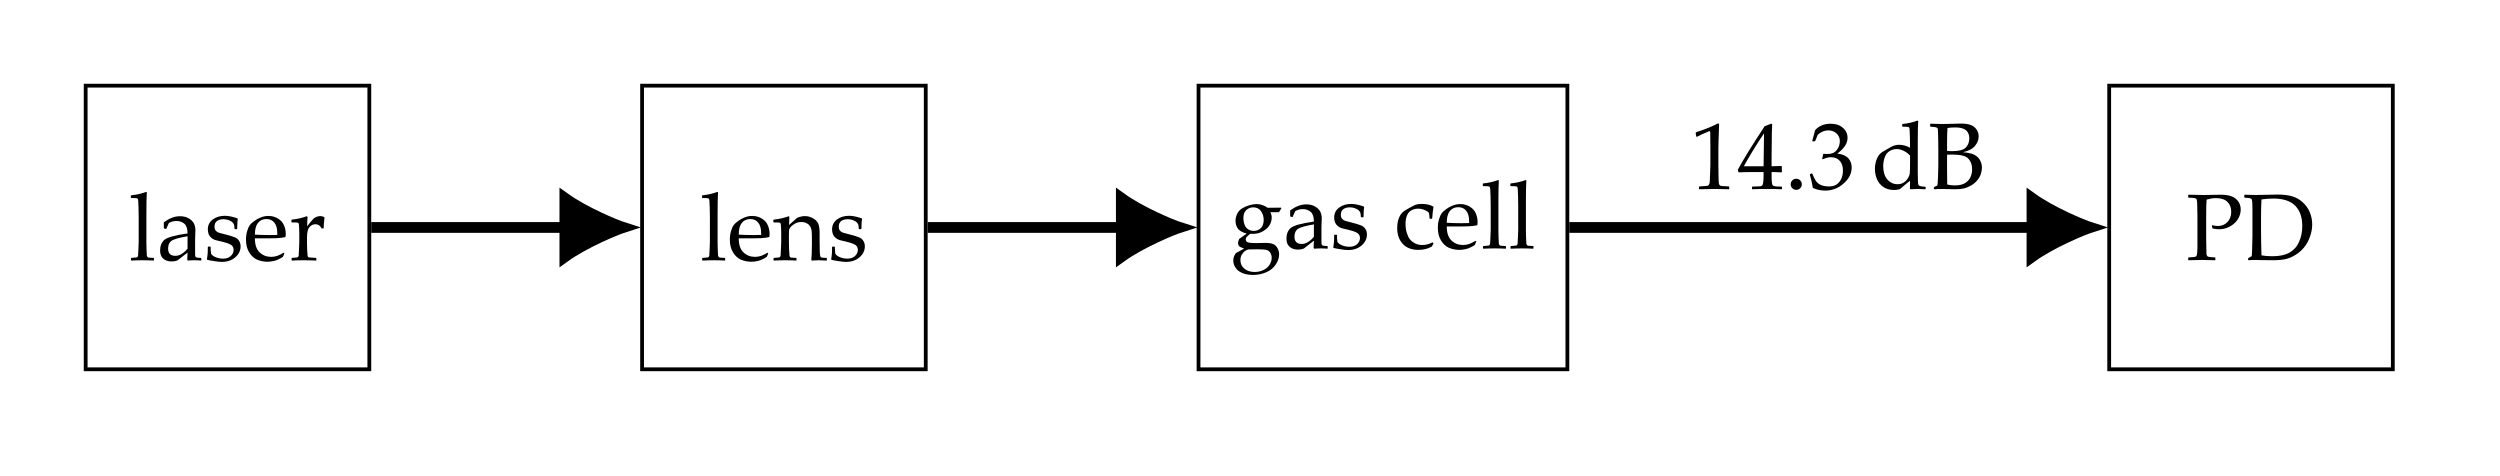 <?xml version="1.0" encoding="UTF-8"?>
<svg xmlns="http://www.w3.org/2000/svg" xmlns:xlink="http://www.w3.org/1999/xlink" width="263.44pt" height="50.21pt" viewBox="0 0 263.44 50.21" version="1.1">
<defs>
<g>
<symbol overflow="visible" id="glyph0-0">
<path style="stroke:none;" d="M 2.344 -2.312 L 2.219 -2.516 C 2.426 -2.586 2.531 -2.695 2.531 -2.844 C 2.531 -3.094 2.41 -3.219 2.172 -3.219 C 1.984 -3.219 1.836 -3.148 1.734 -3.016 C 1.641 -2.879 1.594 -2.707 1.594 -2.5 C 1.594 -2.281 1.672 -2.086 1.828 -1.922 C 1.984 -1.754 2.188 -1.672 2.438 -1.672 C 2.738 -1.672 2.988 -1.77 3.188 -1.969 C 3.383 -2.176 3.484 -2.43 3.484 -2.734 C 3.484 -3.117 3.352 -3.438 3.094 -3.688 C 2.844 -3.945 2.539 -4.078 2.188 -4.078 C 1.789 -4.078 1.453 -3.93 1.172 -3.641 C 0.891 -3.348 0.75 -3 0.75 -2.594 C 0.75 -2.051 0.926 -1.598 1.281 -1.234 C 1.645 -0.879 2.094 -0.703 2.625 -0.703 C 3.188 -0.703 3.648 -0.91 4.016 -1.328 C 4.379 -1.742 4.562 -2.254 4.562 -2.859 C 4.562 -3.391 4.41 -3.832 4.109 -4.188 C 3.816 -4.539 3.406 -4.773 2.875 -4.891 L 3.062 -5.25 C 3.656 -5.125 4.129 -4.848 4.484 -4.422 C 4.848 -3.992 5.031 -3.484 5.031 -2.891 C 5.031 -2.18 4.797 -1.578 4.328 -1.078 C 3.867 -0.578 3.297 -0.328 2.609 -0.328 C 1.93 -0.328 1.379 -0.535 0.953 -0.953 C 0.523 -1.379 0.312 -1.922 0.312 -2.578 C 0.312 -3.086 0.492 -3.531 0.859 -3.906 C 1.223 -4.289 1.66 -4.484 2.172 -4.484 C 2.648 -4.484 3.055 -4.328 3.391 -4.016 C 3.734 -3.703 3.906 -3.301 3.906 -2.812 C 3.906 -2.383 3.758 -2.023 3.469 -1.734 C 3.188 -1.441 2.836 -1.297 2.422 -1.297 C 2.055 -1.297 1.766 -1.41 1.547 -1.641 C 1.328 -1.867 1.219 -2.164 1.219 -2.531 C 1.219 -2.801 1.305 -3.035 1.484 -3.234 C 1.66 -3.441 1.891 -3.547 2.172 -3.547 C 2.379 -3.547 2.547 -3.477 2.672 -3.344 C 2.797 -3.219 2.859 -3.062 2.859 -2.875 C 2.859 -2.57 2.688 -2.383 2.344 -2.312 Z M 2.344 -2.312 "/>
</symbol>
<symbol overflow="visible" id="glyph0-1">
<path style="stroke:none;" d="M 1.828 -7.203 L 1.906 -7.156 C 1.875 -6.781 1.859 -6.031 1.859 -4.906 L 1.859 -1.859 C 1.859 -1.785 1.863 -1.551 1.875 -1.156 C 1.883 -0.77 1.895 -0.547 1.906 -0.484 C 1.926 -0.422 1.953 -0.375 1.984 -0.344 C 2.016 -0.312 2.051 -0.289 2.094 -0.281 C 2.133 -0.281 2.312 -0.27 2.625 -0.25 L 2.656 -0.203 L 2.656 0 L 2.625 0.031 C 2.219 0.008 1.828 0 1.453 0 C 1.078 0 0.688 0.008 0.281 0.031 L 0.234 0 L 0.234 -0.203 L 0.281 -0.25 C 0.594 -0.27 0.77 -0.285 0.812 -0.297 C 0.852 -0.305 0.891 -0.328 0.922 -0.359 C 0.953 -0.391 0.973 -0.438 0.984 -0.5 C 0.992 -0.562 1.004 -0.77 1.016 -1.125 C 1.035 -1.477 1.047 -1.742 1.047 -1.922 L 1.047 -4.453 L 1.031 -5.484 C 1.02 -5.836 1.008 -6.082 1 -6.219 C 0.988 -6.363 0.973 -6.445 0.953 -6.469 C 0.93 -6.5 0.895 -6.52 0.844 -6.531 C 0.801 -6.551 0.609 -6.562 0.266 -6.562 L 0.219 -6.594 L 0.219 -6.812 L 0.25 -6.844 C 0.875 -6.914 1.398 -7.035 1.828 -7.203 Z M 1.828 -7.203 "/>
</symbol>
<symbol overflow="visible" id="glyph0-2">
<path style="stroke:none;" d="M 1.031 -3.297 L 0.844 -3.344 L 0.797 -3.391 L 0.797 -4 C 1.379 -4.426 1.941 -4.641 2.484 -4.641 C 2.859 -4.641 3.164 -4.566 3.406 -4.422 C 3.656 -4.285 3.836 -4.113 3.953 -3.906 C 4.066 -3.695 4.125 -3.453 4.125 -3.172 L 4.094 -2.203 L 4.094 -0.75 C 4.094 -0.551 4.102 -0.43 4.125 -0.391 C 4.156 -0.348 4.188 -0.316 4.219 -0.297 C 4.258 -0.285 4.328 -0.273 4.422 -0.266 L 4.703 -0.25 L 4.75 -0.203 L 4.75 0 L 4.703 0.031 C 4.473 0.008 4.254 0 4.047 0 C 3.848 0 3.613 0.008 3.344 0.031 L 3.266 -0.031 L 3.297 -0.812 L 2.234 0.016 C 2.055 0.086 1.859 0.125 1.641 0.125 C 1.379 0.125 1.156 0.078 0.969 -0.016 C 0.789 -0.109 0.648 -0.238 0.547 -0.406 C 0.453 -0.582 0.406 -0.789 0.406 -1.031 C 0.406 -1.508 0.551 -1.879 0.844 -2.141 C 1.145 -2.41 1.961 -2.641 3.297 -2.828 C 3.297 -3.305 3.188 -3.645 2.969 -3.844 C 2.75 -4.039 2.461 -4.141 2.109 -4.141 C 1.922 -4.141 1.75 -4.109 1.594 -4.047 C 1.438 -3.992 1.348 -3.953 1.328 -3.922 C 1.305 -3.891 1.219 -3.691 1.062 -3.328 Z M 3.297 -2.531 C 2.379 -2.375 1.805 -2.207 1.578 -2.031 C 1.359 -1.863 1.25 -1.598 1.25 -1.234 C 1.25 -0.723 1.504 -0.469 2.016 -0.469 C 2.441 -0.469 2.867 -0.719 3.297 -1.219 Z M 2.469 -4.953 Z M 2.359 0.297 Z M 2.359 0.297 "/>
</symbol>
<symbol overflow="visible" id="glyph0-3">
<path style="stroke:none;" d="M 0.484 -1.438 L 0.703 -1.438 L 0.75 -1.391 C 0.75 -1.117 0.766 -0.883 0.797 -0.688 C 0.891 -0.531 1.062 -0.406 1.312 -0.312 C 1.562 -0.219 1.805 -0.172 2.047 -0.172 C 2.391 -0.172 2.66 -0.258 2.859 -0.438 C 3.066 -0.625 3.172 -0.848 3.172 -1.109 C 3.172 -1.242 3.133 -1.363 3.062 -1.469 C 2.988 -1.57 2.875 -1.656 2.719 -1.719 C 2.57 -1.789 2.305 -1.875 1.922 -1.969 C 1.586 -2.039 1.352 -2.098 1.219 -2.141 C 1.082 -2.18 0.953 -2.254 0.828 -2.359 C 0.703 -2.461 0.609 -2.586 0.547 -2.734 C 0.484 -2.891 0.453 -3.062 0.453 -3.25 C 0.453 -3.688 0.625 -4.035 0.969 -4.297 C 1.312 -4.555 1.742 -4.688 2.266 -4.688 C 2.484 -4.688 2.719 -4.656 2.969 -4.594 C 3.227 -4.531 3.426 -4.473 3.562 -4.422 L 3.609 -4.359 C 3.578 -4.223 3.555 -3.879 3.547 -3.328 L 3.516 -3.281 L 3.312 -3.281 L 3.266 -3.328 C 3.254 -3.523 3.238 -3.66 3.219 -3.734 C 3.195 -3.816 3.141 -3.906 3.047 -4 C 2.953 -4.094 2.816 -4.172 2.641 -4.234 C 2.473 -4.297 2.289 -4.328 2.094 -4.328 C 1.895 -4.328 1.727 -4.297 1.594 -4.234 C 1.457 -4.18 1.348 -4.094 1.266 -3.969 C 1.191 -3.852 1.156 -3.711 1.156 -3.547 C 1.156 -3.422 1.176 -3.312 1.219 -3.219 C 1.27 -3.125 1.348 -3.047 1.453 -2.984 C 1.555 -2.922 1.664 -2.879 1.781 -2.859 L 2.312 -2.719 C 2.77 -2.602 3.094 -2.504 3.281 -2.422 C 3.477 -2.348 3.629 -2.227 3.734 -2.062 C 3.848 -1.895 3.906 -1.695 3.906 -1.469 C 3.906 -1.02 3.719 -0.633 3.344 -0.312 C 2.977 0.008 2.504 0.172 1.922 0.172 C 1.711 0.172 1.457 0.145 1.156 0.094 C 0.852 0.051 0.598 0.004 0.391 -0.047 L 0.359 -0.109 L 0.406 -0.438 C 0.426 -0.539 0.438 -0.641 0.438 -0.734 C 0.438 -0.836 0.441 -1.055 0.453 -1.391 Z M 0.484 -1.438 "/>
</symbol>
<symbol overflow="visible" id="glyph0-4">
<path style="stroke:none;" d="M 4.297 -0.719 L 4.141 -0.359 C 3.805 -0.141 3.504 0 3.234 0.062 C 2.973 0.125 2.738 0.156 2.531 0.156 C 2.145 0.156 1.773 0.082 1.422 -0.062 C 1.078 -0.219 0.797 -0.477 0.578 -0.844 C 0.359 -1.207 0.25 -1.645 0.25 -2.156 C 0.25 -2.5 0.289 -2.805 0.375 -3.078 C 0.457 -3.359 0.547 -3.562 0.641 -3.688 C 0.734 -3.82 0.891 -3.969 1.109 -4.125 C 1.328 -4.289 1.562 -4.422 1.812 -4.516 C 2.062 -4.617 2.328 -4.672 2.609 -4.672 C 2.992 -4.672 3.332 -4.578 3.625 -4.391 C 3.926 -4.211 4.133 -3.977 4.25 -3.688 C 4.375 -3.406 4.438 -3.102 4.438 -2.781 C 4.438 -2.688 4.43 -2.594 4.422 -2.5 L 4.375 -2.438 C 4.156 -2.383 3.859 -2.348 3.484 -2.328 C 3.109 -2.316 2.863 -2.312 2.75 -2.312 L 1.188 -2.312 C 1.188 -1.645 1.352 -1.148 1.688 -0.828 C 2.02 -0.516 2.426 -0.359 2.906 -0.359 C 3.133 -0.359 3.352 -0.395 3.562 -0.469 C 3.77 -0.551 3.988 -0.66 4.219 -0.797 Z M 1.188 -2.703 C 1.238 -2.691 1.457 -2.68 1.844 -2.672 C 2.238 -2.66 2.531 -2.656 2.719 -2.656 C 3.176 -2.656 3.453 -2.66 3.547 -2.672 C 3.547 -2.754 3.547 -2.816 3.547 -2.859 C 3.547 -3.359 3.441 -3.727 3.234 -3.969 C 3.035 -4.219 2.758 -4.344 2.406 -4.344 C 2.02 -4.344 1.719 -4.203 1.5 -3.922 C 1.289 -3.648 1.188 -3.242 1.188 -2.703 Z M 2.547 -4.953 Z M 2.484 0.297 Z M 2.484 0.297 "/>
</symbol>
<symbol overflow="visible" id="glyph0-5">
<path style="stroke:none;" d="M 1.875 -4.641 L 1.969 -4.578 C 1.945 -4.391 1.93 -4.055 1.922 -3.578 L 2.281 -4.031 C 2.406 -4.188 2.508 -4.305 2.594 -4.391 C 2.688 -4.473 2.797 -4.535 2.922 -4.578 C 3.047 -4.629 3.176 -4.656 3.312 -4.656 C 3.445 -4.656 3.578 -4.625 3.703 -4.562 L 3.75 -4.5 C 3.695 -4.062 3.664 -3.68 3.656 -3.359 L 3.438 -3.359 C 3.301 -3.648 3.094 -3.797 2.812 -3.797 C 2.602 -3.797 2.426 -3.734 2.281 -3.609 C 2.133 -3.484 2.035 -3.32 1.984 -3.125 C 1.93 -2.938 1.906 -2.691 1.906 -2.391 L 1.906 -1.859 C 1.906 -1.754 1.91 -1.508 1.922 -1.125 C 1.941 -0.75 1.957 -0.531 1.969 -0.469 C 1.977 -0.414 2 -0.375 2.031 -0.344 C 2.062 -0.32 2.102 -0.305 2.156 -0.297 C 2.207 -0.285 2.441 -0.27 2.859 -0.25 L 2.891 -0.203 L 2.891 0 L 2.859 0.031 C 2.422 0.008 1.969 0 1.5 0 C 1.125 0 0.734 0.008 0.328 0.031 L 0.281 0 L 0.281 -0.203 L 0.328 -0.25 C 0.641 -0.27 0.816 -0.285 0.859 -0.297 C 0.898 -0.305 0.938 -0.328 0.969 -0.359 C 1 -0.391 1.02 -0.438 1.031 -0.5 C 1.039 -0.562 1.051 -0.77 1.062 -1.125 C 1.082 -1.477 1.094 -1.742 1.094 -1.922 L 1.094 -2.891 C 1.094 -3.016 1.086 -3.188 1.078 -3.406 C 1.066 -3.633 1.055 -3.773 1.047 -3.828 C 1.035 -3.879 1.008 -3.914 0.969 -3.938 C 0.926 -3.969 0.844 -3.984 0.719 -3.984 L 0.312 -3.984 L 0.266 -4.031 L 0.266 -4.234 L 0.297 -4.281 C 0.922 -4.352 1.445 -4.473 1.875 -4.641 Z M 1.875 -4.641 "/>
</symbol>
<symbol overflow="visible" id="glyph0-6">
<path style="stroke:none;" d="M 1.672 -4.641 L 1.75 -4.578 C 1.738 -4.359 1.727 -4.07 1.719 -3.719 C 1.977 -3.938 2.223 -4.156 2.453 -4.375 C 2.523 -4.438 2.586 -4.477 2.641 -4.5 C 2.703 -4.531 2.801 -4.562 2.938 -4.594 C 3.082 -4.633 3.227 -4.656 3.375 -4.656 C 3.625 -4.656 3.863 -4.602 4.094 -4.5 C 4.32 -4.395 4.492 -4.273 4.609 -4.141 C 4.734 -4.004 4.816 -3.844 4.859 -3.656 C 4.91 -3.469 4.938 -3.234 4.938 -2.953 L 4.938 -2.094 C 4.938 -2.039 4.941 -1.641 4.953 -0.891 C 4.961 -0.578 5 -0.391 5.062 -0.328 C 5.125 -0.273 5.328 -0.25 5.672 -0.25 L 5.703 -0.203 L 5.703 0 L 5.672 0.031 C 5.254 0.008 4.973 0 4.828 0 C 4.742 0 4.508 0.008 4.125 0.031 L 4.062 -0.016 C 4.102 -0.43 4.125 -0.984 4.125 -1.672 L 4.125 -2.297 C 4.125 -2.68 4.113 -2.957 4.094 -3.125 C 4.07 -3.301 4.016 -3.457 3.922 -3.594 C 3.836 -3.727 3.719 -3.832 3.562 -3.906 C 3.414 -3.988 3.234 -4.031 3.016 -4.031 C 2.848 -4.031 2.703 -4.008 2.578 -3.969 C 2.461 -3.938 2.332 -3.867 2.188 -3.766 C 2.039 -3.66 1.93 -3.562 1.859 -3.469 C 1.785 -3.375 1.738 -3.285 1.719 -3.203 C 1.707 -3.129 1.703 -2.961 1.703 -2.703 L 1.703 -1.859 C 1.703 -1.785 1.707 -1.551 1.719 -1.156 C 1.738 -0.77 1.754 -0.547 1.766 -0.484 C 1.773 -0.422 1.797 -0.375 1.828 -0.344 C 1.859 -0.312 1.895 -0.289 1.938 -0.281 C 1.977 -0.281 2.156 -0.27 2.469 -0.25 L 2.5 -0.203 L 2.5 0 L 2.469 0.031 C 2.062 0.008 1.672 0 1.297 0 C 0.922 0 0.531 0.008 0.125 0.031 L 0.078 0 L 0.078 -0.203 L 0.125 -0.25 C 0.438 -0.27 0.613 -0.285 0.656 -0.297 C 0.695 -0.305 0.734 -0.328 0.766 -0.359 C 0.797 -0.391 0.816 -0.438 0.828 -0.5 C 0.836 -0.562 0.848 -0.77 0.859 -1.125 C 0.879 -1.477 0.891 -1.742 0.891 -1.922 L 0.891 -2.891 C 0.891 -3.016 0.883 -3.188 0.875 -3.406 C 0.863 -3.633 0.852 -3.773 0.844 -3.828 C 0.832 -3.879 0.805 -3.914 0.766 -3.938 C 0.723 -3.969 0.641 -3.984 0.516 -3.984 L 0.109 -3.984 L 0.062 -4.031 L 0.062 -4.234 L 0.094 -4.281 C 0.719 -4.352 1.242 -4.473 1.672 -4.641 Z M 1.672 -4.641 "/>
</symbol>
<symbol overflow="visible" id="glyph0-7">
<path style="stroke:none;" d="M 5.375 -4.297 L 5.406 -4.219 C 5.27 -4.008 5.188 -3.875 5.156 -3.812 L 4.25 -3.812 C 4.344 -3.633 4.391 -3.445 4.391 -3.25 C 4.391 -3.02 4.336 -2.797 4.234 -2.578 C 4.129 -2.367 3.984 -2.188 3.797 -2.031 C 3.609 -1.875 3.395 -1.75 3.156 -1.656 C 2.914 -1.57 2.645 -1.531 2.344 -1.531 L 2.109 -1.531 C 1.922 -1.375 1.797 -1.258 1.734 -1.188 C 1.68 -1.113 1.656 -1.035 1.656 -0.953 C 1.656 -0.816 1.719 -0.719 1.844 -0.656 C 1.977 -0.594 2.254 -0.562 2.672 -0.562 L 3.766 -0.578 C 4.109 -0.578 4.367 -0.535 4.547 -0.453 C 4.734 -0.379 4.883 -0.238 5 -0.031 C 5.113 0.176 5.172 0.398 5.172 0.641 C 5.172 0.992 5.051 1.348 4.812 1.703 C 4.582 2.055 4.25 2.328 3.812 2.516 C 3.375 2.703 2.91 2.797 2.422 2.797 C 2.129 2.797 1.859 2.766 1.609 2.703 C 1.367 2.641 1.156 2.547 0.969 2.422 C 0.781 2.297 0.629 2.129 0.516 1.922 C 0.398 1.723 0.344 1.516 0.344 1.297 C 0.344 1.18 0.359 1.055 0.391 0.922 C 0.43 0.797 0.504 0.656 0.609 0.5 L 1.484 0.016 C 1.203 -0.078 1.023 -0.164 0.953 -0.25 C 0.879 -0.332 0.844 -0.438 0.844 -0.562 C 0.844 -0.688 0.883 -0.832 0.969 -1 L 1.75 -1.562 C 1.289 -1.688 0.977 -1.867 0.812 -2.109 C 0.656 -2.348 0.578 -2.609 0.578 -2.891 C 0.578 -3.148 0.633 -3.398 0.75 -3.641 C 0.863 -3.879 1.031 -4.066 1.25 -4.203 C 1.477 -4.348 1.734 -4.461 2.016 -4.547 C 2.305 -4.629 2.566 -4.672 2.797 -4.672 C 3.203 -4.672 3.594 -4.539 3.969 -4.281 C 4.551 -4.281 5.02 -4.285 5.375 -4.297 Z M 1.406 -3.172 C 1.406 -2.973 1.441 -2.758 1.516 -2.531 C 1.598 -2.301 1.727 -2.129 1.906 -2.016 C 2.082 -1.898 2.281 -1.844 2.5 -1.844 C 2.781 -1.844 3.023 -1.938 3.234 -2.125 C 3.441 -2.312 3.547 -2.609 3.547 -3.016 C 3.547 -3.348 3.453 -3.648 3.266 -3.922 C 3.078 -4.191 2.805 -4.328 2.453 -4.328 C 2.16 -4.328 1.91 -4.227 1.703 -4.031 C 1.504 -3.844 1.406 -3.555 1.406 -3.172 Z M 2.844 0.094 C 2.312 0.094 2.004 0.098 1.922 0.109 C 1.848 0.117 1.738 0.172 1.594 0.266 C 1.445 0.367 1.328 0.504 1.234 0.672 C 1.141 0.836 1.094 1.023 1.094 1.234 C 1.094 1.598 1.227 1.895 1.5 2.125 C 1.781 2.363 2.145 2.484 2.594 2.484 C 2.938 2.484 3.254 2.41 3.547 2.266 C 3.836 2.117 4.051 1.926 4.188 1.688 C 4.32 1.445 4.391 1.219 4.391 1 C 4.391 0.781 4.332 0.586 4.219 0.422 C 4.102 0.266 3.953 0.172 3.766 0.141 C 3.586 0.109 3.281 0.094 2.844 0.094 Z M 2.844 0.094 "/>
</symbol>
<symbol overflow="visible" id="glyph0-8">
<path style="stroke:none;" d="M 4.219 -0.516 L 4.031 -0.188 C 3.613 0.039 3.145 0.156 2.625 0.156 C 1.914 0.156 1.363 -0.055 0.969 -0.484 C 0.582 -0.91 0.391 -1.457 0.391 -2.125 C 0.391 -2.438 0.422 -2.711 0.484 -2.953 C 0.555 -3.191 0.641 -3.383 0.734 -3.531 C 0.836 -3.688 0.953 -3.812 1.078 -3.906 C 1.203 -4 1.41 -4.125 1.703 -4.281 C 1.992 -4.445 2.211 -4.555 2.359 -4.609 C 2.516 -4.66 2.723 -4.688 2.984 -4.688 C 3.492 -4.688 3.906 -4.586 4.219 -4.391 C 4.156 -4.023 4.109 -3.617 4.078 -3.172 L 4.047 -3.125 L 3.844 -3.125 L 3.797 -3.172 C 3.785 -3.441 3.766 -3.625 3.734 -3.719 C 3.711 -3.812 3.582 -3.91 3.344 -4.016 C 3.113 -4.129 2.867 -4.188 2.609 -4.188 C 2.336 -4.188 2.098 -4.129 1.891 -4.016 C 1.68 -3.898 1.523 -3.719 1.422 -3.469 C 1.316 -3.219 1.266 -2.914 1.266 -2.562 C 1.266 -2.258 1.305 -1.961 1.391 -1.672 C 1.473 -1.391 1.582 -1.156 1.719 -0.969 C 1.863 -0.789 2.047 -0.645 2.266 -0.531 C 2.492 -0.414 2.75 -0.359 3.031 -0.359 C 3.207 -0.359 3.379 -0.379 3.547 -0.422 C 3.711 -0.461 3.906 -0.535 4.125 -0.641 Z M 4.219 -0.516 "/>
</symbol>
<symbol overflow="visible" id="glyph0-9">
<path style="stroke:none;" d="M 0.281 -6.875 C 1.102 -6.852 1.625 -6.844 1.844 -6.844 C 2.156 -6.844 2.5 -6.848 2.875 -6.859 C 3.281 -6.867 3.531 -6.875 3.625 -6.875 C 4.07 -6.875 4.441 -6.828 4.734 -6.734 C 5.035 -6.641 5.285 -6.469 5.484 -6.219 C 5.68 -5.969 5.781 -5.664 5.781 -5.312 C 5.781 -5.02 5.711 -4.738 5.578 -4.469 C 5.441 -4.195 5.25 -3.961 5 -3.766 C 4.758 -3.578 4.516 -3.441 4.266 -3.359 C 4.016 -3.273 3.754 -3.234 3.484 -3.234 C 3.285 -3.234 3.062 -3.258 2.812 -3.312 L 2.734 -3.609 L 2.781 -3.656 C 3.02 -3.602 3.219 -3.578 3.375 -3.578 C 3.789 -3.578 4.129 -3.719 4.391 -4 C 4.648 -4.281 4.781 -4.641 4.781 -5.078 C 4.781 -5.516 4.645 -5.863 4.375 -6.125 C 4.113 -6.383 3.707 -6.516 3.156 -6.516 C 2.863 -6.516 2.539 -6.461 2.188 -6.359 C 2.156 -6.109 2.141 -5.504 2.141 -4.547 L 2.141 -2.297 L 2.156 -1.344 C 2.156 -0.977 2.16 -0.738 2.172 -0.625 C 2.191 -0.52 2.219 -0.445 2.25 -0.406 C 2.281 -0.375 2.336 -0.348 2.422 -0.328 C 2.516 -0.305 2.734 -0.285 3.078 -0.266 L 3.109 -0.25 L 3.109 0 L 3.078 0.031 C 2.242 0.008 1.773 0 1.672 0 C 1.566 0 1.102 0.008 0.281 0.031 L 0.25 0 L 0.25 -0.25 L 0.281 -0.266 C 0.582 -0.285 0.785 -0.301 0.891 -0.312 C 0.992 -0.332 1.062 -0.359 1.094 -0.391 C 1.125 -0.422 1.148 -0.488 1.172 -0.594 C 1.191 -0.695 1.207 -0.922 1.219 -1.266 L 1.219 -4.547 L 1.203 -5.5 C 1.203 -5.863 1.191 -6.098 1.172 -6.203 C 1.16 -6.316 1.141 -6.391 1.109 -6.422 C 1.078 -6.461 1.016 -6.492 0.922 -6.516 C 0.836 -6.535 0.625 -6.551 0.281 -6.562 L 0.25 -6.594 L 0.25 -6.844 Z M 0.281 -6.875 "/>
</symbol>
<symbol overflow="visible" id="glyph0-10">
<path style="stroke:none;" d="M 0.141 -6.844 L 0.188 -6.875 C 0.75 -6.852 1.129 -6.844 1.328 -6.844 L 3.609 -6.891 C 4.254 -6.891 4.785 -6.828 5.203 -6.703 C 5.617 -6.578 5.988 -6.363 6.312 -6.062 C 6.633 -5.77 6.879 -5.422 7.047 -5.016 C 7.211 -4.617 7.297 -4.195 7.297 -3.75 C 7.297 -3.312 7.219 -2.879 7.062 -2.453 C 6.914 -2.023 6.703 -1.641 6.422 -1.297 C 6.141 -0.961 5.816 -0.691 5.453 -0.484 C 5.098 -0.273 4.738 -0.133 4.375 -0.062 C 4.02 0 3.656 0.031 3.281 0.031 C 3.031 0.031 2.551 0.023 1.844 0.016 C 1.613 0.004 1.461 0 1.391 0 C 1.172 0 0.898 0.008 0.578 0.031 L 0.547 0 L 0.547 -0.156 L 0.578 -0.203 C 0.766 -0.305 0.875 -0.367 0.906 -0.391 C 0.938 -0.41 0.957 -0.691 0.969 -1.234 C 0.988 -1.785 1 -2.203 1 -2.484 L 1 -5.375 C 1 -5.613 0.992 -5.805 0.984 -5.953 C 0.984 -6.109 0.973 -6.219 0.953 -6.281 C 0.941 -6.352 0.922 -6.398 0.891 -6.422 C 0.867 -6.453 0.832 -6.473 0.781 -6.484 C 0.738 -6.504 0.664 -6.52 0.562 -6.531 L 0.188 -6.562 L 0.141 -6.594 Z M 1.953 -0.484 C 2.273 -0.422 2.656 -0.391 3.094 -0.391 C 3.844 -0.391 4.441 -0.516 4.891 -0.766 C 5.348 -1.023 5.688 -1.398 5.906 -1.891 C 6.133 -2.391 6.25 -2.953 6.25 -3.578 C 6.25 -4.492 6.004 -5.203 5.516 -5.703 C 5.023 -6.211 4.254 -6.469 3.203 -6.469 C 2.766 -6.469 2.348 -6.438 1.953 -6.375 C 1.922 -5.844 1.906 -5.242 1.906 -4.578 L 1.906 -3.047 L 1.922 -1.609 C 1.922 -1.336 1.93 -0.961 1.953 -0.484 Z M 1.953 -0.484 "/>
</symbol>
<symbol overflow="visible" id="glyph0-11">
<path style="stroke:none;" d="M 0.75 -5.5 L 0.656 -5.531 L 0.609 -5.922 L 0.656 -5.984 C 0.977 -6.078 1.391 -6.223 1.891 -6.422 C 2.391 -6.629 2.742 -6.789 2.953 -6.906 L 3.078 -6.859 C 3.023 -5.43 3 -4.578 3 -4.297 L 3 -2.5 C 3 -2.051 3.004 -1.629 3.016 -1.234 C 3.023 -0.848 3.039 -0.617 3.062 -0.547 C 3.082 -0.473 3.113 -0.414 3.156 -0.375 C 3.207 -0.344 3.273 -0.32 3.359 -0.312 C 3.441 -0.301 3.691 -0.285 4.109 -0.266 L 4.141 -0.219 L 4.141 0 L 4.109 0.031 C 3.398 0.008 2.898 0 2.609 0 C 2.391 0 1.848 0.008 0.984 0.031 L 0.953 0 L 0.953 -0.219 L 1 -0.266 C 1.477 -0.297 1.754 -0.316 1.828 -0.328 C 1.898 -0.348 1.953 -0.379 1.984 -0.422 C 2.023 -0.461 2.055 -0.539 2.078 -0.656 C 2.098 -0.77 2.113 -1.102 2.125 -1.656 C 2.145 -2.219 2.156 -2.504 2.156 -2.516 L 2.156 -4.438 C 2.156 -5.375 2.148 -5.883 2.141 -5.969 C 2.141 -6.051 2.113 -6.094 2.062 -6.094 C 2.051 -6.094 2.031 -6.086 2 -6.078 C 1.977 -6.066 1.91 -6.035 1.797 -5.984 L 1.312 -5.781 C 1.113 -5.688 0.926 -5.594 0.75 -5.5 Z M 0.75 -5.5 "/>
</symbol>
<symbol overflow="visible" id="glyph0-12">
<path style="stroke:none;" d="M 1.594 0.031 L 1.562 0 L 1.562 -0.203 L 1.594 -0.25 C 2.082 -0.258 2.367 -0.27 2.453 -0.281 C 2.547 -0.301 2.613 -0.336 2.656 -0.391 C 2.695 -0.441 2.727 -0.566 2.75 -0.766 C 2.77 -0.973 2.781 -1.191 2.781 -1.422 L 2.781 -1.781 L 1.719 -1.781 C 1.094 -1.781 0.566 -1.77 0.141 -1.75 L 0.062 -2.016 C 0.625 -3.066 1.566 -4.598 2.891 -6.609 L 3.578 -6.875 L 3.688 -6.828 C 3.656 -6.273 3.641 -5.594 3.641 -4.781 L 3.625 -3.406 L 3.625 -2.391 C 4.07 -2.398 4.414 -2.41 4.656 -2.422 L 4.703 -2.375 C 4.703 -2.25 4.703 -2.16 4.703 -2.109 C 4.703 -2.004 4.707 -1.898 4.719 -1.797 L 4.656 -1.75 C 4.344 -1.77 4.082 -1.781 3.875 -1.781 L 3.625 -1.781 L 3.625 -1.453 C 3.625 -1.086 3.633 -0.828 3.656 -0.672 C 3.676 -0.523 3.707 -0.426 3.75 -0.375 C 3.789 -0.332 3.875 -0.301 4 -0.281 C 4.133 -0.258 4.359 -0.25 4.672 -0.25 L 4.719 -0.203 L 4.719 0 L 4.672 0.031 C 4.098 0.008 3.617 0 3.234 0 C 2.609 0 2.062 0.008 1.594 0.031 Z M 0.703 -2.391 L 2.781 -2.391 L 2.828 -5.859 C 2.516 -5.41 2.117 -4.797 1.641 -4.016 C 1.172 -3.242 0.859 -2.703 0.703 -2.391 Z M 0.703 -2.391 "/>
</symbol>
<symbol overflow="visible" id="glyph0-13">
<path style="stroke:none;" d="M 1.25 -1.078 C 1.406 -1.078 1.539 -1.02 1.656 -0.906 C 1.77 -0.801 1.828 -0.66 1.828 -0.484 C 1.828 -0.328 1.77 -0.191 1.656 -0.078 C 1.539 0.035 1.406 0.094 1.25 0.094 C 1.082 0.094 0.941 0.035 0.828 -0.078 C 0.711 -0.191 0.656 -0.328 0.656 -0.484 C 0.656 -0.648 0.711 -0.789 0.828 -0.906 C 0.941 -1.02 1.082 -1.078 1.25 -1.078 Z M 1.25 -1.078 "/>
</symbol>
<symbol overflow="visible" id="glyph0-14">
<path style="stroke:none;" d="M 0.5 -0.109 C 0.445 -0.492 0.344 -0.957 0.188 -1.5 L 0.203 -1.562 L 0.391 -1.641 L 0.453 -1.594 C 0.566 -1.301 0.688 -1.055 0.812 -0.859 C 0.945 -0.66 1.133 -0.508 1.375 -0.406 C 1.625 -0.312 1.891 -0.266 2.172 -0.266 C 2.523 -0.266 2.805 -0.336 3.016 -0.484 C 3.223 -0.629 3.383 -0.828 3.5 -1.078 C 3.613 -1.336 3.672 -1.629 3.672 -1.953 C 3.672 -2.391 3.555 -2.727 3.328 -2.969 C 3.109 -3.219 2.797 -3.344 2.391 -3.344 C 2.254 -3.344 2.133 -3.328 2.031 -3.297 C 1.926 -3.273 1.758 -3.219 1.531 -3.125 L 1.484 -3.172 L 1.594 -3.703 C 1.852 -3.691 2.023 -3.688 2.109 -3.688 C 2.492 -3.688 2.797 -3.82 3.016 -4.094 C 3.234 -4.363 3.344 -4.68 3.344 -5.047 C 3.344 -5.367 3.227 -5.633 3 -5.844 C 2.77 -6.062 2.484 -6.172 2.141 -6.172 C 1.922 -6.172 1.707 -6.125 1.5 -6.031 C 1.301 -5.945 1.141 -5.836 1.016 -5.703 C 0.961 -5.598 0.875 -5.383 0.75 -5.062 L 0.703 -5.016 L 0.484 -5.016 L 0.438 -5.062 L 0.734 -6.188 C 1.141 -6.645 1.691 -6.875 2.391 -6.875 C 2.91 -6.875 3.332 -6.734 3.656 -6.453 C 3.988 -6.172 4.156 -5.816 4.156 -5.391 C 4.156 -5.066 4.055 -4.77 3.859 -4.5 C 3.672 -4.227 3.41 -3.973 3.078 -3.734 C 3.629 -3.66 4.02 -3.488 4.25 -3.219 C 4.477 -2.957 4.594 -2.641 4.594 -2.266 C 4.594 -1.641 4.312 -1.078 3.75 -0.578 C 3.188 -0.078 2.535 0.172 1.797 0.172 C 1.578 0.172 1.367 0.148 1.172 0.109 C 0.984 0.078 0.758 0.004 0.5 -0.109 Z M 0.5 -0.109 "/>
</symbol>
<symbol overflow="visible" id="glyph0-15">
<path style="stroke:none;" d="M 3.281 -6.594 L 3.281 -6.812 L 3.312 -6.844 C 3.938 -6.914 4.457 -7.035 4.875 -7.203 L 4.969 -7.156 C 4.938 -6.781 4.922 -6.031 4.922 -4.906 L 4.922 -1.719 C 4.922 -1.395 4.926 -1.109 4.938 -0.859 C 4.945 -0.609 4.969 -0.461 5 -0.422 C 5.031 -0.379 5.078 -0.344 5.141 -0.312 C 5.211 -0.281 5.398 -0.254 5.703 -0.234 L 5.75 -0.188 L 5.75 0 L 5.703 0.031 C 5.359 0.008 5.086 0 4.891 0 C 4.711 0 4.461 0.008 4.141 0.031 L 4.094 -0.016 C 4.102 -0.328 4.109 -0.551 4.109 -0.688 C 4.109 -0.695 4.109 -0.754 4.109 -0.859 C 3.93 -0.734 3.754 -0.594 3.578 -0.438 C 3.305 -0.195 3.133 -0.051 3.062 0 C 2.906 0.07 2.691 0.109 2.422 0.109 C 1.973 0.109 1.594 0 1.281 -0.219 C 0.969 -0.438 0.742 -0.719 0.609 -1.062 C 0.473 -1.406 0.406 -1.754 0.406 -2.109 C 0.406 -2.473 0.473 -2.828 0.609 -3.172 C 0.754 -3.516 0.953 -3.758 1.203 -3.906 C 1.461 -4.062 1.738 -4.223 2.031 -4.391 C 2.332 -4.566 2.633 -4.656 2.938 -4.656 C 3.344 -4.656 3.734 -4.551 4.109 -4.344 L 4.094 -5.422 C 4.082 -5.797 4.07 -6.055 4.062 -6.203 C 4.051 -6.359 4.035 -6.445 4.016 -6.469 C 3.992 -6.5 3.957 -6.52 3.906 -6.531 C 3.863 -6.551 3.664 -6.562 3.312 -6.562 Z M 4.109 -3.516 C 3.91 -3.734 3.688 -3.898 3.438 -4.016 C 3.195 -4.141 2.953 -4.203 2.703 -4.203 C 2.43 -4.203 2.176 -4.129 1.938 -3.984 C 1.707 -3.836 1.539 -3.617 1.438 -3.328 C 1.332 -3.035 1.281 -2.723 1.281 -2.391 C 1.281 -1.816 1.422 -1.359 1.703 -1.016 C 1.992 -0.672 2.359 -0.5 2.797 -0.5 C 3.023 -0.5 3.227 -0.551 3.406 -0.656 C 3.594 -0.77 3.742 -0.914 3.859 -1.094 C 3.984 -1.281 4.055 -1.469 4.078 -1.656 C 4.098 -1.844 4.109 -2.18 4.109 -2.672 Z M 4.109 -3.516 "/>
</symbol>
<symbol overflow="visible" id="glyph0-16">
<path style="stroke:none;" d="M 0.172 -6.562 L 0.141 -6.594 L 0.141 -6.844 L 0.172 -6.875 C 0.723 -6.852 1.148 -6.844 1.453 -6.844 C 1.566 -6.844 2.02 -6.852 2.812 -6.875 C 3.062 -6.883 3.242 -6.891 3.359 -6.891 C 3.797 -6.891 4.141 -6.844 4.391 -6.75 C 4.648 -6.664 4.859 -6.508 5.016 -6.281 C 5.172 -6.062 5.25 -5.812 5.25 -5.531 C 5.25 -5.176 5.117 -4.844 4.859 -4.531 C 4.598 -4.219 4.176 -4 3.594 -3.875 C 3.945 -3.844 4.234 -3.797 4.453 -3.734 C 4.68 -3.672 4.879 -3.57 5.047 -3.438 C 5.211 -3.312 5.344 -3.145 5.438 -2.938 C 5.539 -2.738 5.594 -2.504 5.594 -2.234 C 5.594 -2.023 5.555 -1.812 5.484 -1.594 C 5.422 -1.375 5.301 -1.156 5.125 -0.938 C 4.957 -0.727 4.75 -0.547 4.5 -0.391 C 4.25 -0.242 3.992 -0.133 3.734 -0.062 C 3.484 0 3.164 0.031 2.781 0.031 C 2.707 0.031 2.473 0.023 2.078 0.016 C 1.648 0.004 1.414 0 1.375 0 C 1.156 0 0.883 0.008 0.562 0.031 L 0.531 0 L 0.531 -0.156 L 0.562 -0.203 C 0.758 -0.285 0.867 -0.344 0.891 -0.375 C 0.922 -0.414 0.945 -0.707 0.969 -1.25 C 0.988 -1.789 1 -2.203 1 -2.484 L 1 -4.281 L 0.984 -5.375 C 0.984 -5.613 0.977 -5.805 0.969 -5.953 C 0.969 -6.109 0.961 -6.219 0.953 -6.281 C 0.941 -6.352 0.922 -6.398 0.891 -6.422 C 0.867 -6.453 0.832 -6.473 0.781 -6.484 C 0.738 -6.504 0.66 -6.52 0.547 -6.531 Z M 1.922 -4.016 C 2.086 -3.992 2.27 -3.984 2.469 -3.984 C 3.145 -3.984 3.613 -4.102 3.875 -4.344 C 4.133 -4.594 4.266 -4.926 4.266 -5.344 C 4.266 -5.582 4.211 -5.785 4.109 -5.953 C 4.016 -6.129 3.859 -6.258 3.641 -6.344 C 3.422 -6.438 3.129 -6.484 2.766 -6.484 C 2.461 -6.484 2.195 -6.461 1.969 -6.422 C 1.938 -6.129 1.922 -5.617 1.922 -4.891 Z M 1.938 -0.469 C 2.188 -0.406 2.441 -0.375 2.703 -0.375 C 3.16 -0.375 3.52 -0.445 3.781 -0.594 C 4.051 -0.75 4.25 -0.957 4.375 -1.219 C 4.5 -1.477 4.562 -1.766 4.562 -2.078 C 4.562 -2.547 4.426 -2.922 4.156 -3.203 C 3.895 -3.484 3.328 -3.625 2.453 -3.625 C 2.305 -3.625 2.129 -3.617 1.922 -3.609 L 1.922 -1.953 Z M 1.938 -0.469 "/>
</symbol>
<symbol overflow="visible" id="glyph1-0">
<path style="stroke:none;" d="M 7.25 -3.859 C 7.25 -3.598 7.176 -3.367 7.031 -3.172 C 6.844 -2.941 6.594 -2.828 6.281 -2.828 C 6.125 -2.828 5.969 -2.863 5.812 -2.938 C 5.969 -3 6.047 -3.117 6.047 -3.297 C 6.047 -3.504 5.93 -3.609 5.703 -3.609 C 5.297 -3.609 5.023 -3.336 4.891 -2.797 L 4.312 -2.797 C 4.395 -3.473 4.629 -4 5.016 -4.375 C 5.336 -4.695 5.711 -4.859 6.141 -4.859 C 6.516 -4.859 6.801 -4.75 7 -4.531 C 7.164 -4.352 7.25 -4.129 7.25 -3.859 Z M 4.766 -5.875 C 4.766 -5.75 4.633 -5.344 4.375 -4.656 C 4.113 -3.969 3.984 -3.348 3.984 -2.797 L 3.516 -2.797 C 3.516 -3.348 3.379 -3.969 3.109 -4.656 C 2.848 -5.344 2.719 -5.75 2.719 -5.875 C 2.719 -6.094 2.852 -6.312 3.125 -6.531 C 3.332 -6.707 3.539 -6.879 3.75 -7.047 C 3.957 -6.879 4.164 -6.707 4.375 -6.531 C 4.633 -6.312 4.766 -6.094 4.766 -5.875 Z M 5.328 -2.328 C 5.328 -2.18 5.266 -2.109 5.141 -2.109 L 2.359 -2.109 C 2.234 -2.109 2.172 -2.18 2.172 -2.328 C 2.172 -2.473 2.234 -2.547 2.359 -2.547 L 5.141 -2.547 C 5.266 -2.547 5.328 -2.473 5.328 -2.328 Z M 5.688 0 C 5.383 -0.051 5.102 -0.25 4.844 -0.594 C 4.562 -0.945 4.391 -1.367 4.328 -1.859 L 4.875 -1.859 C 4.969 -1.129 5.238 -0.508 5.688 0 Z M 3.172 -2.797 L 2.609 -2.797 C 2.473 -3.336 2.203 -3.609 1.797 -3.609 C 1.566 -3.609 1.453 -3.504 1.453 -3.297 C 1.453 -3.117 1.531 -3 1.688 -2.938 C 1.531 -2.863 1.367 -2.828 1.203 -2.828 C 0.891 -2.828 0.645 -2.941 0.469 -3.172 C 0.32 -3.367 0.25 -3.598 0.25 -3.859 C 0.25 -4.129 0.328 -4.352 0.484 -4.531 C 0.691 -4.75 0.984 -4.859 1.359 -4.859 C 1.785 -4.859 2.16 -4.695 2.484 -4.375 C 2.867 -4 3.098 -3.473 3.172 -2.797 Z M 4.078 -1.047 C 4.078 -0.828 4.039 -0.562 3.969 -0.25 C 3.906 0.051 3.832 0.285 3.75 0.453 C 3.664 0.285 3.586 0.051 3.516 -0.25 C 3.441 -0.562 3.406 -0.828 3.406 -1.047 C 3.406 -1.266 3.441 -1.535 3.516 -1.859 L 3.984 -1.859 C 4.047 -1.535 4.078 -1.266 4.078 -1.047 Z M 3.172 -1.859 C 3.098 -1.367 2.926 -0.945 2.656 -0.594 C 2.395 -0.25 2.109 -0.051 1.797 0 C 2.254 -0.508 2.531 -1.129 2.625 -1.859 Z M 3.172 -1.859 "/>
</symbol>
<symbol overflow="visible" id="glyph1-1">
<path style="stroke:none;" d="M 4.547 -0.016 L 4.5 0.047 C 4.039 0.016 3.484 0 2.828 0 C 2.191 0 1.52 0.016 0.812 0.047 L 0.75 -0.016 L 0.75 -0.312 L 0.812 -0.359 C 0.977 -0.379 1.141 -0.395 1.297 -0.406 C 1.578 -0.426 1.754 -0.453 1.828 -0.484 C 1.879 -0.516 1.926 -0.578 1.969 -0.672 C 2.031 -0.816 2.062 -1.43 2.062 -2.516 L 2.062 -3.734 C 2.062 -4.098 2.055 -4.555 2.047 -5.109 L 2.031 -5.469 C 2.031 -5.633 2 -5.719 1.938 -5.719 C 1.906 -5.719 1.805 -5.68 1.641 -5.609 C 1.203 -5.398 0.82 -5.219 0.5 -5.062 L 0.438 -5.094 C 0.414 -5.281 0.383 -5.488 0.344 -5.719 L 0.344 -5.766 C 1.238 -6.016 2.238 -6.352 3.344 -6.781 L 3.453 -6.703 C 3.441 -6.516 3.422 -6.227 3.391 -5.844 C 3.391 -5.707 3.383 -5.328 3.375 -4.703 L 3.359 -2.797 C 3.359 -1.422 3.379 -0.68 3.422 -0.578 C 3.453 -0.504 3.5 -0.461 3.562 -0.453 C 3.688 -0.422 3.992 -0.391 4.484 -0.359 L 4.547 -0.312 Z M 4.547 -0.016 "/>
</symbol>
</g>
<clipPath id="clip1">
  <path d="M 223 50 L 228 50 L 228 50.211 L 223 50.211 Z M 223 50 "/>
</clipPath>
</defs>
<g id="surface1">
<path style="fill:none;stroke-width:0.399;stroke-linecap:butt;stroke-linejoin:miter;stroke:rgb(0%,0%,0%);stroke-opacity:1;stroke-miterlimit:10;" d="M -14.945 -14.944 L 14.946 -14.944 L 14.946 14.943 L -14.945 14.943 Z M -14.945 -14.944 " transform="matrix(1,0,0,-1,23.972,23.97)"/>
<g style="fill:rgb(0%,0%,0%);fill-opacity:1;">
  <use xlink:href="#glyph0-1" x="13.567" y="27.426"/>
  <use xlink:href="#glyph0-2" x="16.466" y="27.426"/>
  <use xlink:href="#glyph0-3" x="21.447" y="27.426"/>
  <use xlink:href="#glyph0-4" x="25.672" y="27.426"/>
  <use xlink:href="#glyph0-5" x="30.444" y="27.426"/>
</g>
<path style="fill:none;stroke-width:0.399;stroke-linecap:butt;stroke-linejoin:miter;stroke:rgb(0%,0%,0%);stroke-opacity:1;stroke-miterlimit:10;" d="M 43.688 -14.944 L 73.579 -14.944 L 73.579 14.943 L 43.688 14.943 Z M 43.688 -14.944 " transform="matrix(1,0,0,-1,23.972,23.97)"/>
<g style="fill:rgb(0%,0%,0%);fill-opacity:1;">
  <use xlink:href="#glyph0-1" x="73.759" y="27.426"/>
  <use xlink:href="#glyph0-4" x="76.658" y="27.426"/>
  <use xlink:href="#glyph0-6" x="81.43" y="27.426"/>
  <use xlink:href="#glyph0-3" x="87.228" y="27.426"/>
</g>
<path style="fill:none;stroke-width:0.399;stroke-linecap:butt;stroke-linejoin:miter;stroke:rgb(0%,0%,0%);stroke-opacity:1;stroke-miterlimit:10;" d="M 102.325 -14.944 L 141.192 -14.944 L 141.192 14.943 L 102.325 14.943 Z M 102.325 -14.944 " transform="matrix(1,0,0,-1,23.972,23.97)"/>
<g style="fill:rgb(0%,0%,0%);fill-opacity:1;">
  <use xlink:href="#glyph0-7" x="129.616" y="26.176"/>
  <use xlink:href="#glyph0-2" x="135.155" y="26.176"/>
  <use xlink:href="#glyph0-3" x="140.137" y="26.176"/>
</g>
<g style="fill:rgb(0%,0%,0%);fill-opacity:1;">
  <use xlink:href="#glyph0-8" x="146.841" y="26.176"/>
  <use xlink:href="#glyph0-4" x="151.265" y="26.176"/>
  <use xlink:href="#glyph0-1" x="156.037" y="26.176"/>
  <use xlink:href="#glyph0-1" x="158.936" y="26.176"/>
</g>
<path style="fill:none;stroke-width:0.399;stroke-linecap:butt;stroke-linejoin:miter;stroke:rgb(0%,0%,0%);stroke-opacity:1;stroke-miterlimit:10;" d="M 198.286 -14.944 L 228.173 -14.944 L 228.173 14.943 L 198.286 14.943 Z M 198.286 -14.944 " transform="matrix(1,0,0,-1,23.972,23.97)"/>
<g style="fill:rgb(0%,0%,0%);fill-opacity:1;">
  <use xlink:href="#glyph0-9" x="230.337" y="27.392"/>
  <use xlink:href="#glyph0-10" x="236.354" y="27.392"/>
</g>
<path style="fill:none;stroke-width:1.134;stroke-linecap:butt;stroke-linejoin:miter;stroke:rgb(0%,0%,0%);stroke-opacity:1;stroke-miterlimit:10;" d="M 15.145 0.001 L 35.551 0.001 " transform="matrix(1,0,0,-1,23.972,23.97)"/>
<path style="fill-rule:nonzero;fill:rgb(0%,0%,0%);fill-opacity:1;stroke-width:1.134;stroke-linecap:butt;stroke-linejoin:miter;stroke:rgb(0%,0%,0%);stroke-opacity:1;stroke-miterlimit:10;" d="M 6.143 0.001 C 5.389 0.24 2.073 1.607 -0.002 3.095 L -0.002 -3.096 C 2.073 -1.608 5.389 -0.241 6.143 0.001 Z M 6.143 0.001 " transform="matrix(1,0,0,-1,59.525,23.97)"/>
<path style="fill:none;stroke-width:1.134;stroke-linecap:butt;stroke-linejoin:miter;stroke:rgb(0%,0%,0%);stroke-opacity:1;stroke-miterlimit:10;" d="M 73.778 0.001 L 94.188 0.001 " transform="matrix(1,0,0,-1,23.972,23.97)"/>
<path style="fill-rule:nonzero;fill:rgb(0%,0%,0%);fill-opacity:1;stroke-width:1.134;stroke-linecap:butt;stroke-linejoin:miter;stroke:rgb(0%,0%,0%);stroke-opacity:1;stroke-miterlimit:10;" d="M 6.146 0.001 C 5.388 0.24 2.072 1.607 0.001 3.095 L 0.001 -3.096 C 2.072 -1.608 5.388 -0.241 6.146 0.001 Z M 6.146 0.001 " transform="matrix(1,0,0,-1,118.159,23.97)"/>
<path style="fill:none;stroke-width:1.134;stroke-linecap:butt;stroke-linejoin:miter;stroke:rgb(0%,0%,0%);stroke-opacity:1;stroke-miterlimit:10;" d="M 141.391 0.001 L 190.149 0.001 " transform="matrix(1,0,0,-1,23.972,23.97)"/>
<path style="fill-rule:nonzero;fill:rgb(0%,0%,0%);fill-opacity:1;stroke-width:1.134;stroke-linecap:butt;stroke-linejoin:miter;stroke:rgb(0%,0%,0%);stroke-opacity:1;stroke-miterlimit:10;" d="M 6.145 0.001 C 5.392 0.24 2.071 1.607 0.001 3.095 L 0.001 -3.096 C 2.071 -1.608 5.392 -0.241 6.145 0.001 Z M 6.145 0.001 " transform="matrix(1,0,0,-1,214.12,23.97)"/>
<g style="fill:rgb(0%,0%,0%);fill-opacity:1;">
  <use xlink:href="#glyph0-11" x="178.077" y="19.912"/>
  <use xlink:href="#glyph0-12" x="183.058" y="19.912"/>
  <use xlink:href="#glyph0-13" x="188.04" y="19.912"/>
  <use xlink:href="#glyph0-14" x="190.53" y="19.912"/>
</g>
<g style="fill:rgb(0%,0%,0%);fill-opacity:1;">
  <use xlink:href="#glyph0-15" x="197.165" y="19.912"/>
  <use xlink:href="#glyph0-16" x="203.252" y="19.912"/>
</g>
<g clip-path="url(#clip1)" clip-rule="nonzero">
<g style="fill:rgb(0%,0%,0%);fill-opacity:1;">
  <use xlink:href="#glyph1-1" x="223.147" y="57.444"/>
</g>
</g>
</g>
</svg>
